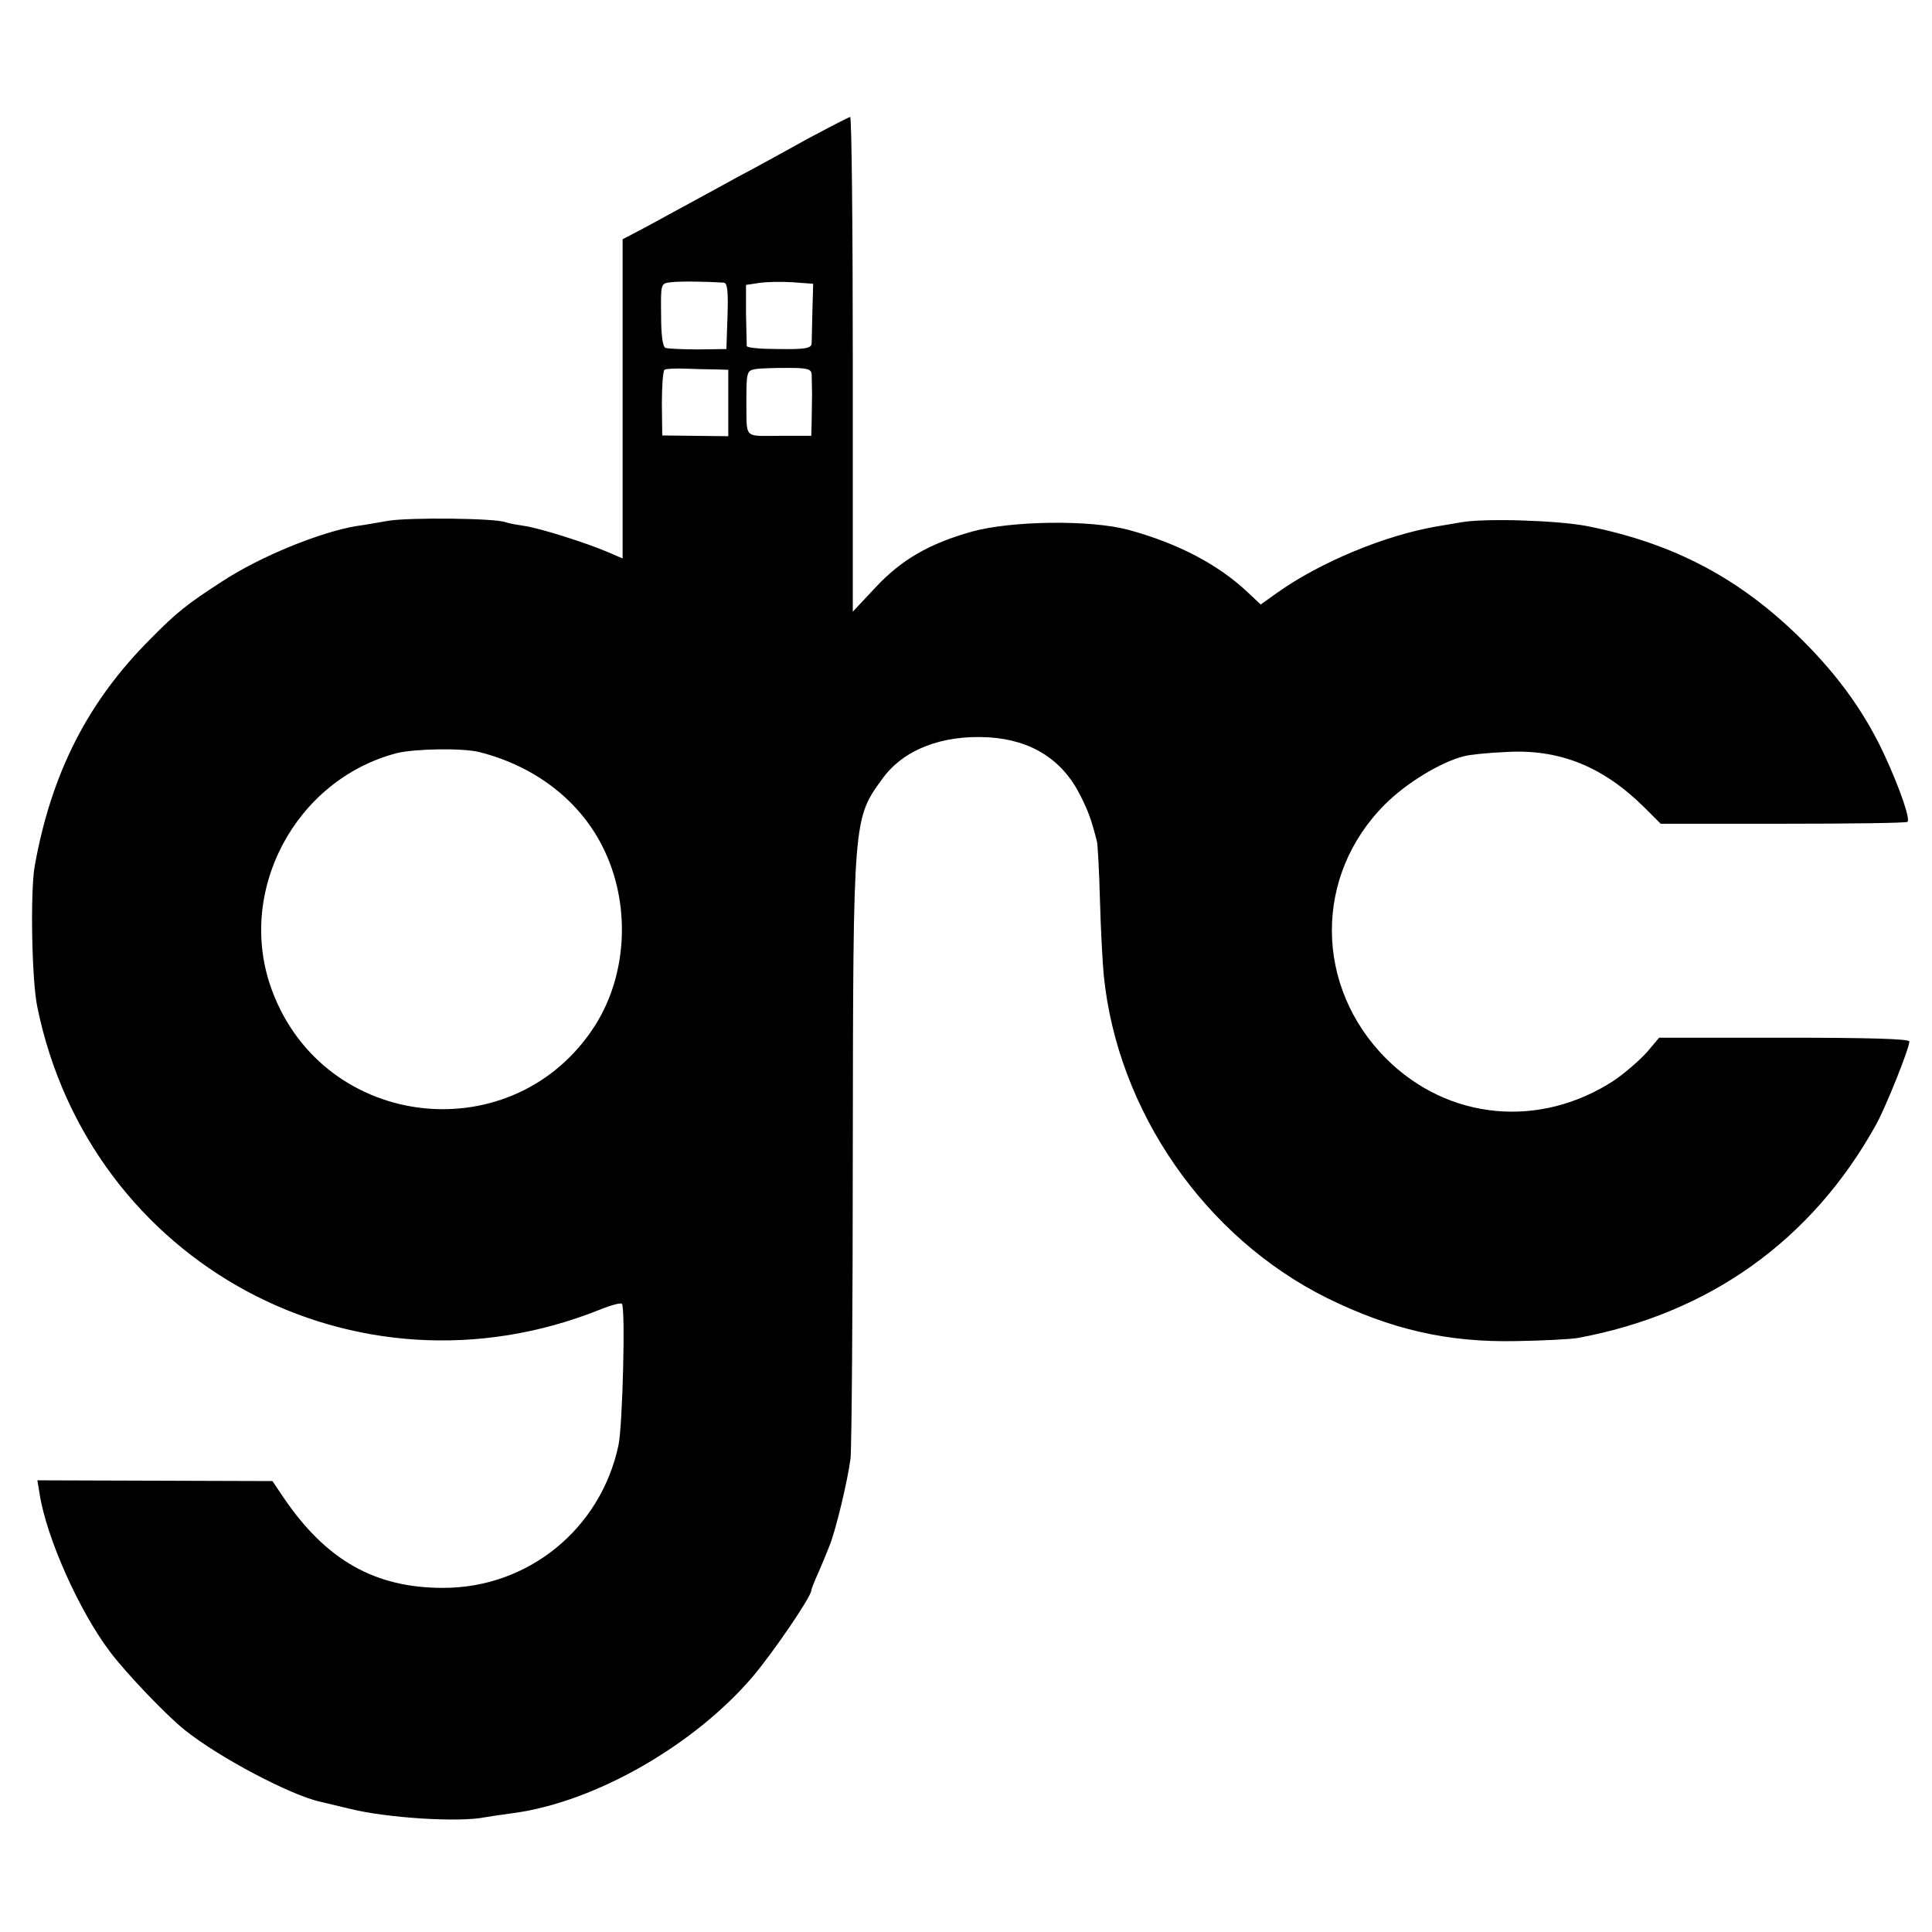 <?xml version="1.0" standalone="no"?>
<!DOCTYPE svg PUBLIC "-//W3C//DTD SVG 20010904//EN"
 "http://www.w3.org/TR/2001/REC-SVG-20010904/DTD/svg10.dtd">
<svg version="1.0" xmlns="http://www.w3.org/2000/svg"
 width="512pt" height="512pt" viewBox="0 0 512 512"
 preserveAspectRatio="xMidYMid meet">
<g transform="translate(0,512) scale(0.1,-0.1)"
fill="#000000" stroke="none">
<path d="M2140 4752 c-58 -32 -141 -78 -185 -101 -44 -24 -102 -56 -130 -71
-27 -15 -78 -42 -112 -61 l-63 -33 0 -423 0 -423 -37 16 c-58 25 -181 64 -222
70 -20 3 -43 7 -51 10 -28 11 -254 13 -310 4 -30 -5 -68 -12 -85 -14 -96 -16
-254 -80 -355 -146 -96 -62 -122 -83 -192 -154 -165 -165 -262 -355 -306 -601
-12 -66 -8 -305 7 -374 139 -680 844 -1060 1490 -802 29 12 56 19 59 16 10 -9
2 -325 -9 -375 -47 -222 -240 -379 -466 -378 -179 0 -308 73 -420 237 l-31 46
-312 1 -311 1 6 -36 c18 -116 105 -311 187 -419 43 -57 150 -169 198 -207 91
-73 283 -174 360 -190 8 -2 42 -10 75 -18 99 -25 292 -37 360 -23 11 2 45 7
75 11 216 29 479 179 635 362 55 65 155 212 155 228 0 3 8 24 19 48 10 23 23
54 29 70 17 41 49 176 56 232 3 28 6 396 6 820 1 880 1 875 79 982 56 77 158
116 281 109 114 -7 197 -60 244 -156 20 -40 28 -61 43 -120 2 -8 6 -78 8 -155
2 -77 7 -167 10 -199 36 -360 268 -695 592 -856 169 -83 319 -118 502 -114 69
1 142 5 161 8 349 64 622 259 792 566 26 47 88 202 88 220 0 7 -110 10 -332
10 l-331 0 -33 -39 c-19 -21 -57 -54 -86 -74 -197 -129 -440 -106 -604 57
-191 191 -193 486 -3 675 56 56 148 112 209 127 14 4 63 9 109 11 143 9 259
-38 369 -147 l43 -43 325 0 c178 0 326 2 329 5 8 7 -20 88 -60 175 -51 111
-121 209 -216 304 -165 165 -342 259 -574 305 -79 15 -270 21 -332 10 -18 -3
-48 -8 -65 -11 -139 -24 -310 -95 -425 -177 l-42 -30 -33 31 c-79 75 -186 131
-318 167 -101 27 -311 24 -415 -5 -113 -32 -186 -74 -255 -148 l-60 -64 0 656
c0 360 -3 655 -7 655 -5 -1 -55 -27 -113 -58z m-222 -381 c10 -1 12 -23 10
-88 l-3 -88 -75 -1 c-41 0 -80 2 -86 4 -8 2 -12 34 -12 87 -1 84 -1 84 26 87
23 3 91 2 140 -1z m235 -74 c-1 -40 -2 -79 -2 -87 -1 -13 -16 -16 -86 -15 -47
0 -85 3 -86 8 0 4 -1 42 -2 85 l0 77 34 5 c18 3 58 4 89 2 l55 -4 -2 -71z
m-255 -156 l32 -1 0 -88 0 -88 -87 1 -88 1 -1 84 c0 47 3 87 7 90 4 3 29 4 56
3 26 -1 63 -2 81 -2z m253 -13 c0 -10 1 -34 1 -53 0 -19 -1 -52 -1 -73 l-1
-37 -85 0 c-95 0 -86 -10 -87 90 0 80 1 83 25 87 12 2 50 3 85 3 52 0 62 -3
63 -17z m-881 -1001 c147 -37 264 -127 326 -249 76 -149 68 -337 -18 -474
-213 -336 -718 -283 -857 91 -97 260 60 558 330 629 48 12 175 14 219 3z"/>
</g>
</svg>
